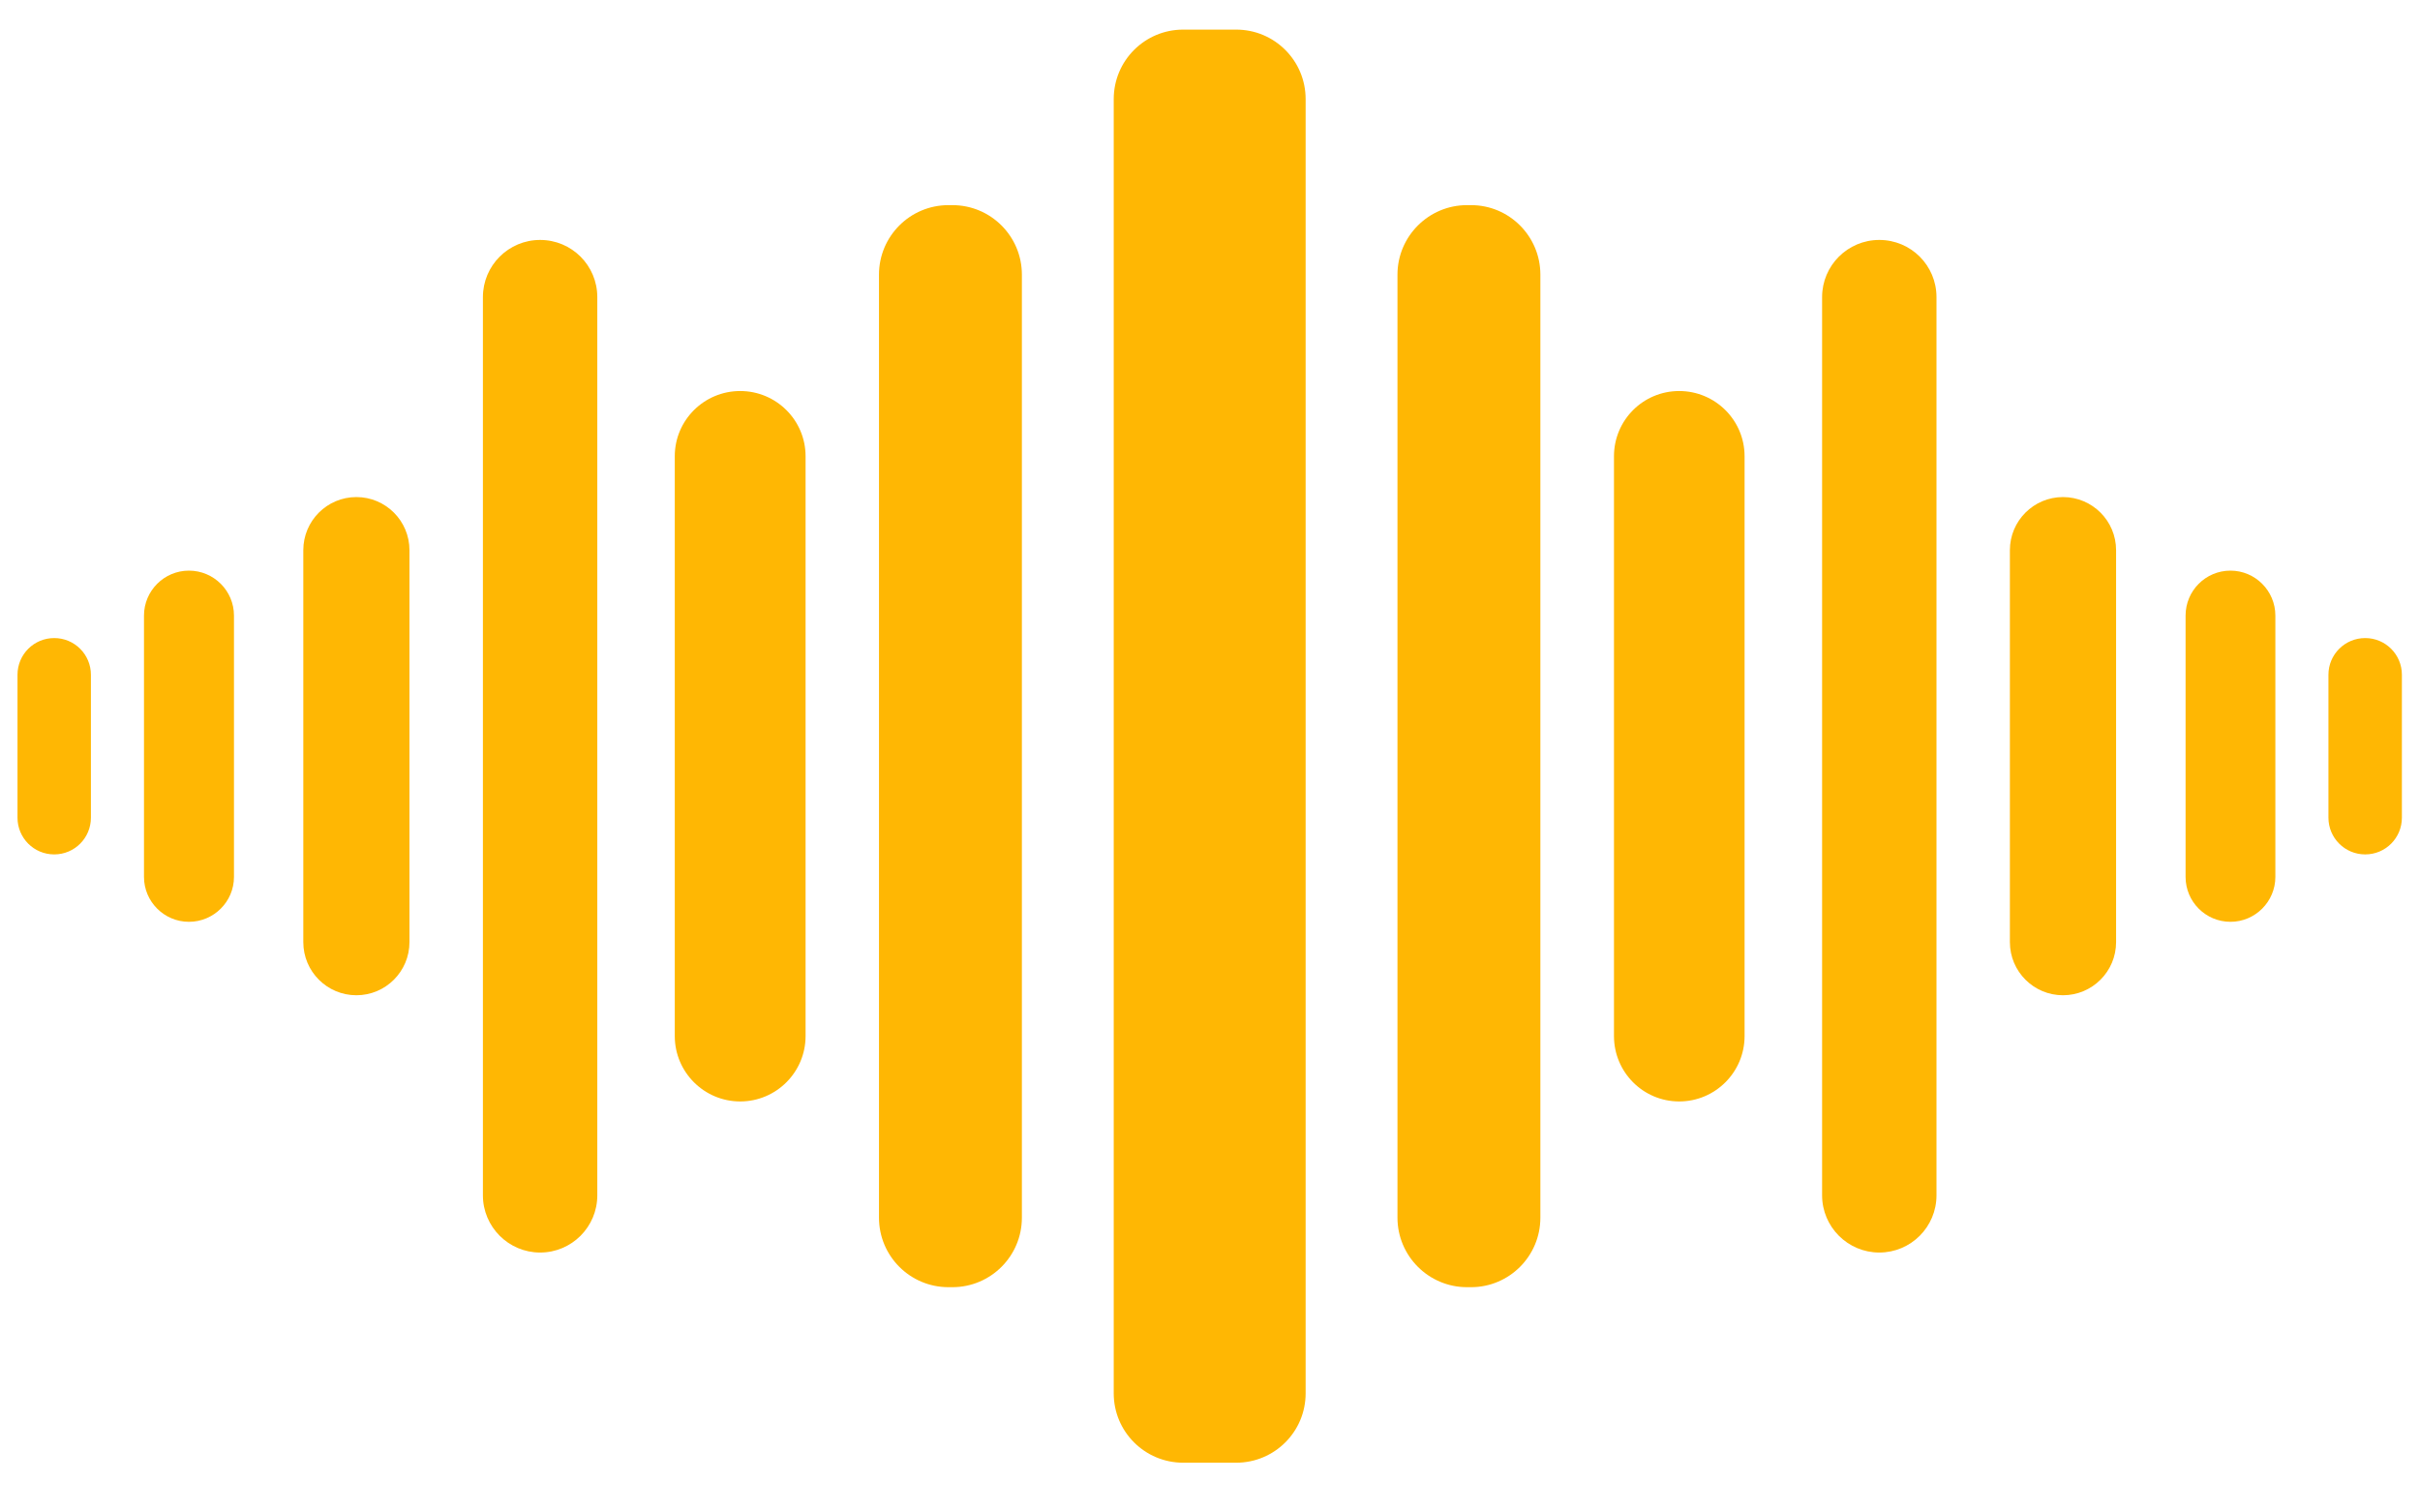 <svg xmlns="http://www.w3.org/2000/svg" xmlns:xlink="http://www.w3.org/1999/xlink" width="80" zoomAndPan="magnify" viewBox="0 0 60 37.5" height="50" preserveAspectRatio="xMidYMid meet" version="1.0"><defs><clipPath id="fdc477ea5c"><path d="M 27 0.738 L 33 0.738 L 33 36.266 L 27 36.266 Z M 27 0.738 " clip-rule="nonzero"/></clipPath><clipPath id="4d5dfa529d"><path d="M 57 15 L 59.605 15 L 59.605 22 L 57 22 Z M 57 15 " clip-rule="nonzero"/></clipPath><clipPath id="95ad730162"><path d="M 0.395 15 L 3 15 L 3 22 L 0.395 22 Z M 0.395 15 " clip-rule="nonzero"/></clipPath></defs><g clip-path="url(#fdc477ea5c)"><path fill="#ffb703" d="M 32.371 34.547 C 32.371 35.496 31.602 36.266 30.648 36.266 L 29.336 36.266 C 28.383 36.266 27.613 35.496 27.613 34.547 L 27.613 2.457 C 27.613 1.504 28.383 0.734 29.336 0.734 L 30.648 0.734 C 31.602 0.734 32.371 1.504 32.371 2.457 L 32.371 34.547 " fill-opacity="1" fill-rule="nonzero"/></g><path fill="#ffb703" d="M 38.191 30.191 C 38.191 31.141 37.422 31.914 36.473 31.914 L 36.371 31.914 C 35.422 31.914 34.648 31.141 34.648 30.191 L 34.648 6.809 C 34.648 5.859 35.422 5.086 36.371 5.086 L 36.473 5.086 C 37.422 5.086 38.191 5.859 38.191 6.809 L 38.191 30.191 " fill-opacity="1" fill-rule="nonzero"/><path fill="#ffb703" d="M 43.254 25.688 C 43.254 26.582 42.527 27.309 41.633 27.309 C 40.738 27.309 40.016 26.582 40.016 25.688 L 40.016 11.312 C 40.016 10.418 40.738 9.695 41.633 9.695 C 42.527 9.695 43.254 10.418 43.254 11.312 L 43.254 25.688 " fill-opacity="1" fill-rule="nonzero"/><path fill="#ffb703" d="M 48.012 29.637 C 48.012 30.418 47.379 31.055 46.594 31.055 C 45.812 31.055 45.176 30.418 45.176 29.637 L 45.176 7.367 C 45.176 6.582 45.812 5.949 46.594 5.949 C 47.379 5.949 48.012 6.582 48.012 7.367 L 48.012 29.637 " fill-opacity="1" fill-rule="nonzero"/><path fill="#ffb703" d="M 52.465 23.359 C 52.465 24.086 51.875 24.676 51.148 24.676 C 50.422 24.676 49.832 24.086 49.832 23.359 L 49.832 13.641 C 49.832 12.914 50.422 12.324 51.148 12.324 C 51.875 12.324 52.465 12.914 52.465 13.641 L 52.465 23.359 " fill-opacity="1" fill-rule="nonzero"/><path fill="#ffb703" d="M 56.414 21.742 C 56.414 22.355 55.914 22.855 55.301 22.855 C 54.684 22.855 54.188 22.355 54.188 21.742 L 54.188 15.262 C 54.188 14.648 54.684 14.148 55.301 14.148 C 55.914 14.148 56.414 14.648 56.414 15.262 L 56.414 21.742 " fill-opacity="1" fill-rule="nonzero"/><g clip-path="url(#4d5dfa529d)"><path fill="#ffb703" d="M 59.551 20.273 C 59.551 20.777 59.145 21.184 58.641 21.184 C 58.137 21.184 57.73 20.777 57.73 20.273 L 57.73 16.73 C 57.73 16.227 58.137 15.82 58.641 15.82 C 59.145 15.82 59.551 16.227 59.551 16.73 L 59.551 20.273 " fill-opacity="1" fill-rule="nonzero"/></g><path fill="#ffb703" d="M 21.793 30.191 C 21.793 31.141 22.562 31.914 23.516 31.914 L 23.613 31.914 C 24.566 31.914 25.336 31.141 25.336 30.191 L 25.336 6.809 C 25.336 5.859 24.566 5.086 23.613 5.086 L 23.516 5.086 C 22.562 5.086 21.793 5.859 21.793 6.809 L 21.793 30.191 " fill-opacity="1" fill-rule="nonzero"/><path fill="#ffb703" d="M 16.73 25.688 C 16.73 26.582 17.457 27.309 18.352 27.309 C 19.246 27.309 19.973 26.582 19.973 25.688 L 19.973 11.312 C 19.973 10.418 19.246 9.695 18.352 9.695 C 17.457 9.695 16.73 10.418 16.73 11.312 L 16.73 25.688 " fill-opacity="1" fill-rule="nonzero"/><path fill="#ffb703" d="M 11.973 29.637 C 11.973 30.418 12.609 31.055 13.391 31.055 C 14.176 31.055 14.809 30.418 14.809 29.637 L 14.809 7.367 C 14.809 6.582 14.176 5.949 13.391 5.949 C 12.609 5.949 11.973 6.582 11.973 7.367 L 11.973 29.637 " fill-opacity="1" fill-rule="nonzero"/><path fill="#ffb703" d="M 7.52 23.359 C 7.52 24.086 8.109 24.676 8.836 24.676 C 9.562 24.676 10.152 24.086 10.152 23.359 L 10.152 13.641 C 10.152 12.914 9.562 12.324 8.836 12.324 C 8.109 12.324 7.52 12.914 7.52 13.641 L 7.52 23.359 " fill-opacity="1" fill-rule="nonzero"/><path fill="#ffb703" d="M 3.57 21.742 C 3.57 22.355 4.07 22.855 4.684 22.855 C 5.301 22.855 5.801 22.355 5.801 21.742 L 5.801 15.262 C 5.801 14.648 5.301 14.148 4.684 14.148 C 4.07 14.148 3.57 14.648 3.57 15.262 L 3.57 21.742 " fill-opacity="1" fill-rule="nonzero"/><g clip-path="url(#95ad730162)"><path fill="#ffb703" d="M 0.434 20.273 C 0.434 20.777 0.84 21.184 1.344 21.184 C 1.848 21.184 2.254 20.777 2.254 20.273 L 2.254 16.73 C 2.254 16.227 1.848 15.82 1.344 15.82 C 0.84 15.82 0.434 16.227 0.434 16.73 L 0.434 20.273 " fill-opacity="1" fill-rule="nonzero"/></g></svg>